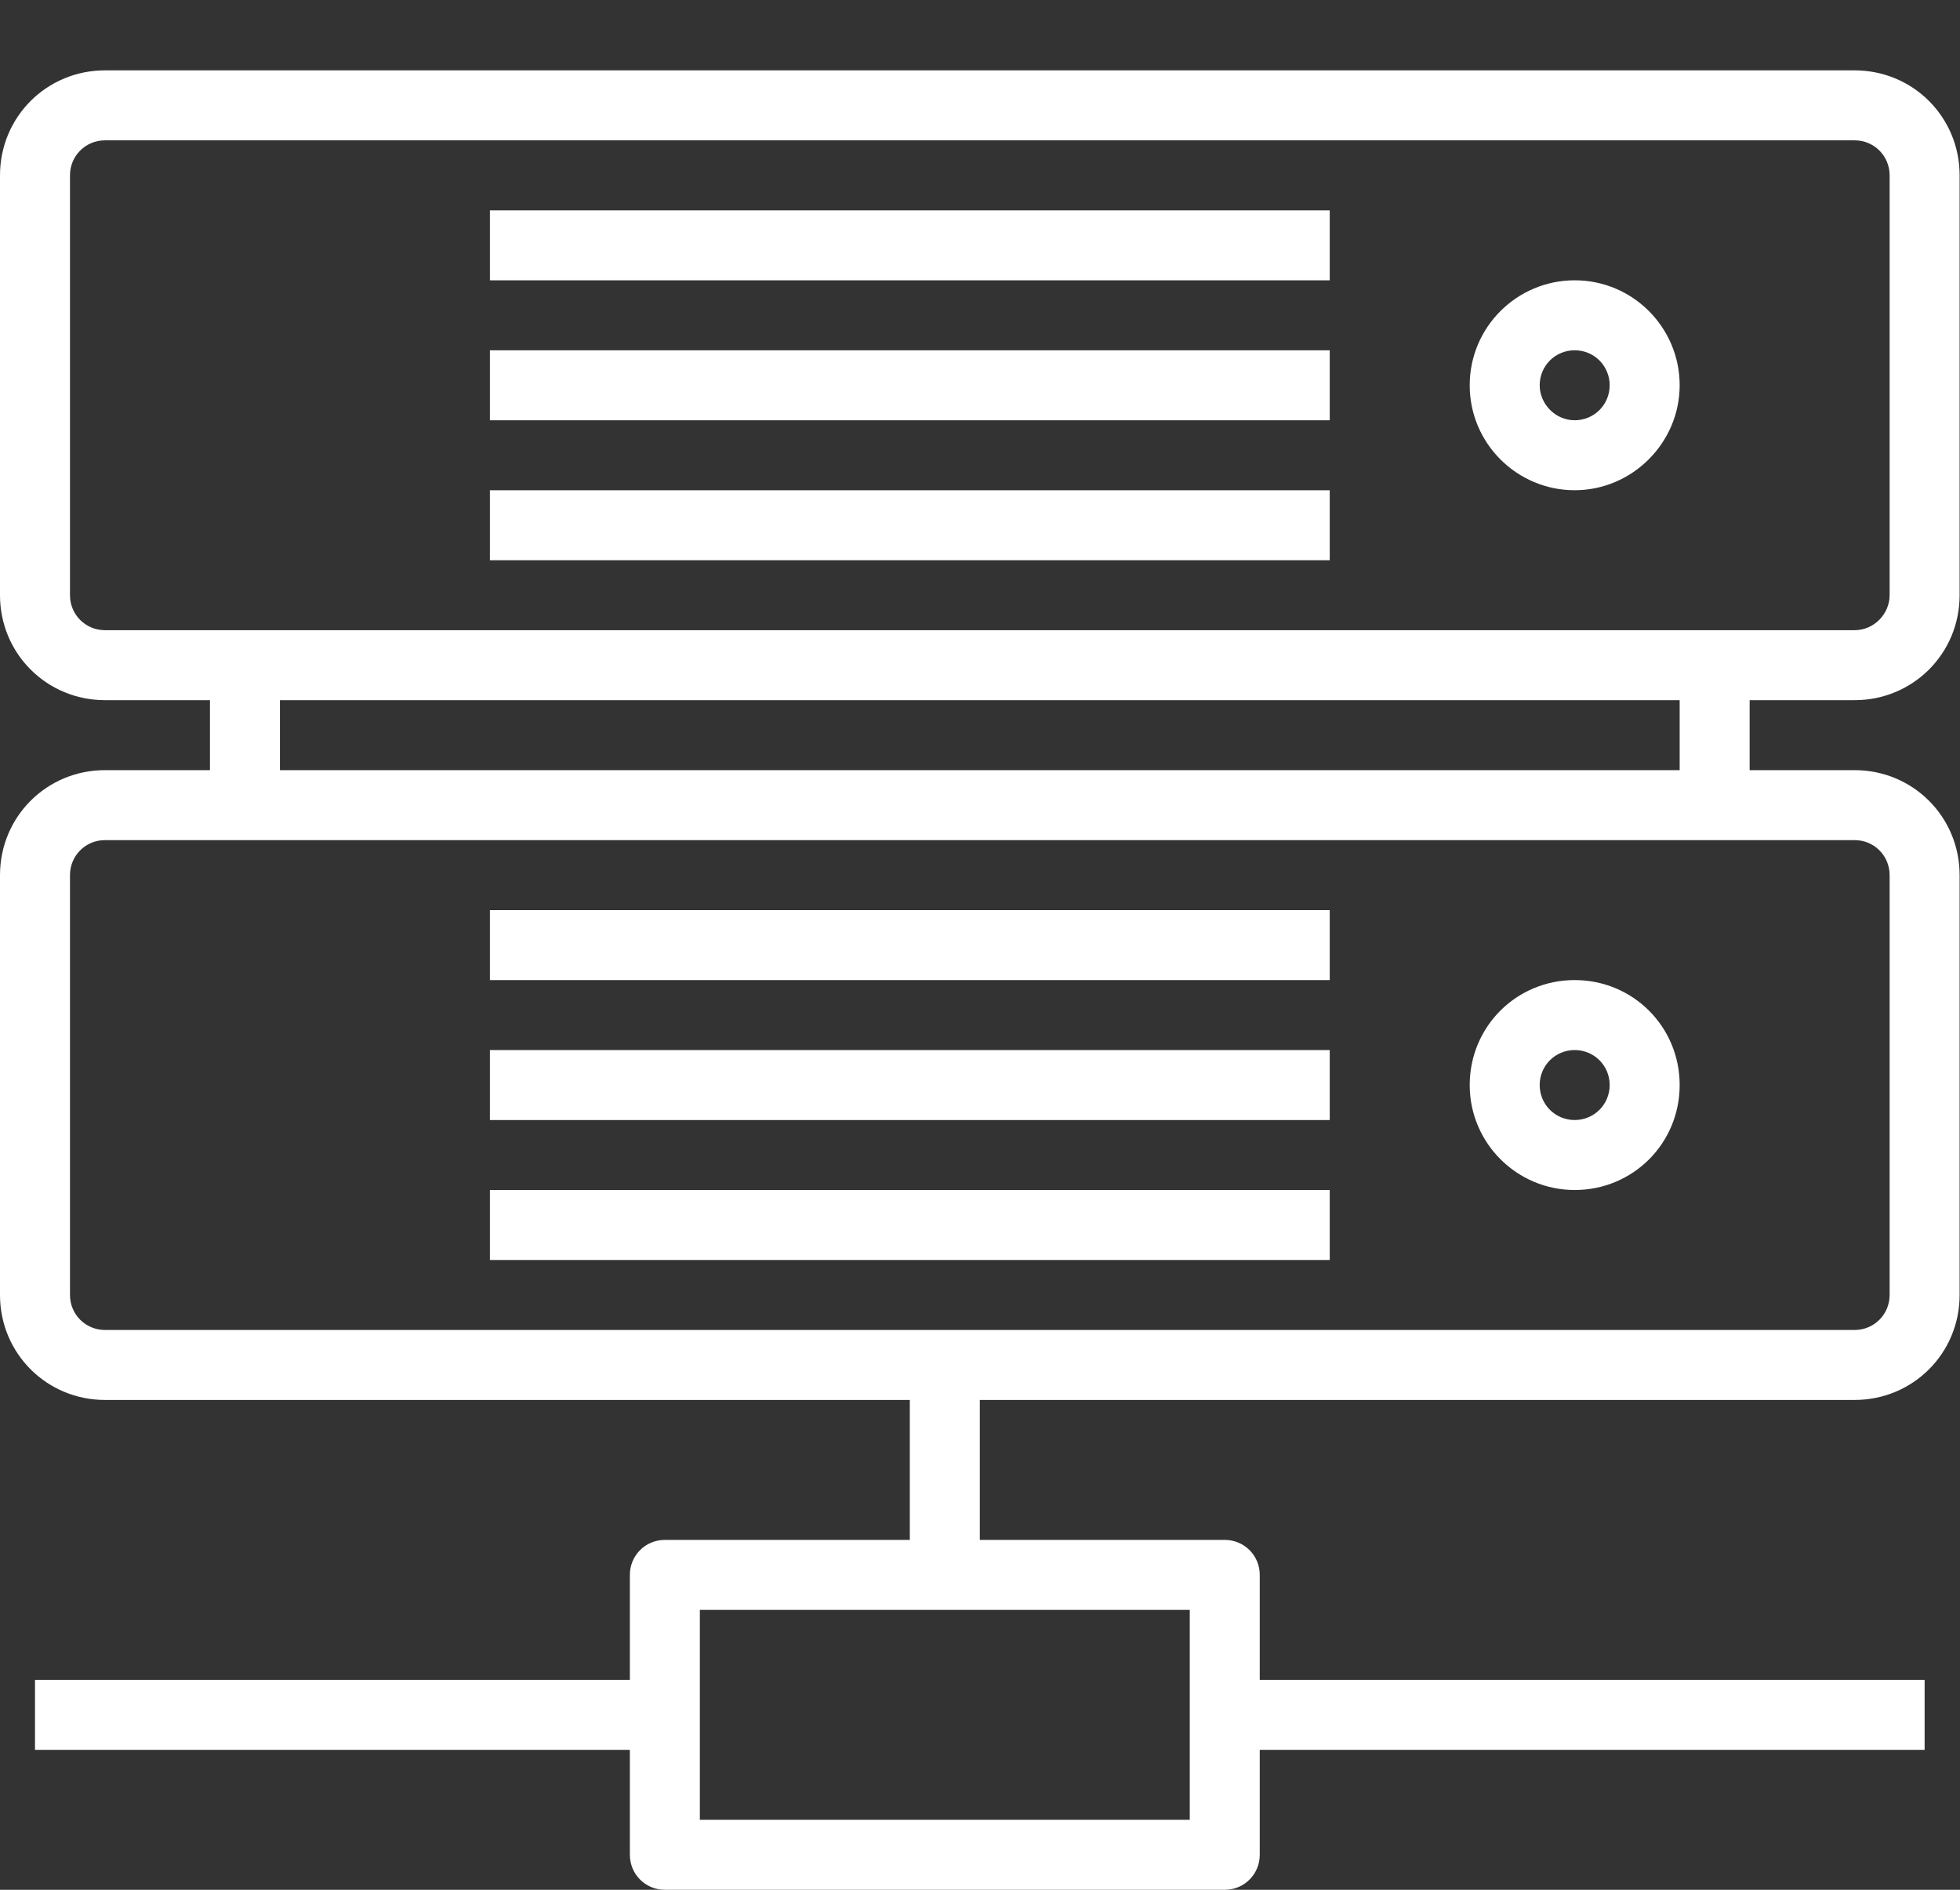 <svg xmlns="http://www.w3.org/2000/svg" id="Capa_1" viewBox="-707 -12.1 504.1 486.1"><rect x="-707" y="-12.1" width="504.1" height="486.1" fill="#333333" stroke="none"/><style>.st0{fill:#FFFFFF;}</style><path d="M-230 168c15 0 27-12 27-27V33c0-15-12-27-27-27h-450c-15 0-27 12-27 27v108c0 15 12 27 27 27h27v18h-27c-15 0-27 12-27 27v108c0 15 12 27 27 27h207v36h-63c-5 0-9 4-9 9v27h-153v18h153v27c0 5 4 9 9 9h144c5 0 9-4 9-9v-27h171v-18h-171v-27c0-5-4-9-9-9h-63v-36h225c15 0 27-12 27-27V213c0-15-12-27-27-27h-27v-18h27zm-171 288h-126v-54h126v54zm-288-315V33c0-5 4-9 9-9h450c5 0 9 4 9 9v108c0 4.8-4 9-9 9h-450c-5 0-9-4-9-9zm468 72v108c0 5-4 9-9 9h-450c-5 0-9-4-9-9V213c0-5 4-9 9-9h450c5 0 9 4 9 9zm-54-27h-360v-18h360v18z" class="st0"/><path d="M-581 42h216v18h-216zm0 72h216v18h-216zm0-36h216v18h-216zm279-18c-14.8 0-27 12-27 27s12.2 27 27 27 27-12.2 27-27-12-27-27-27zm0 36c-5 0-9-4.2-9-9 0-5 4-9 9-9s9 4 9 9-4 9-9 9zm-279 126h216v18h-216zm0 72h216v18h-216zm0-36h216v18h-216zm279 36c15 0 27-12 27-27s-12-27-27-27-27 12-27 27 12.2 27 27 27zm0-36c5 0 9 4 9 9s-4 9-9 9-9-4-9-9 4-9 9-9z" class="st0"/></svg>